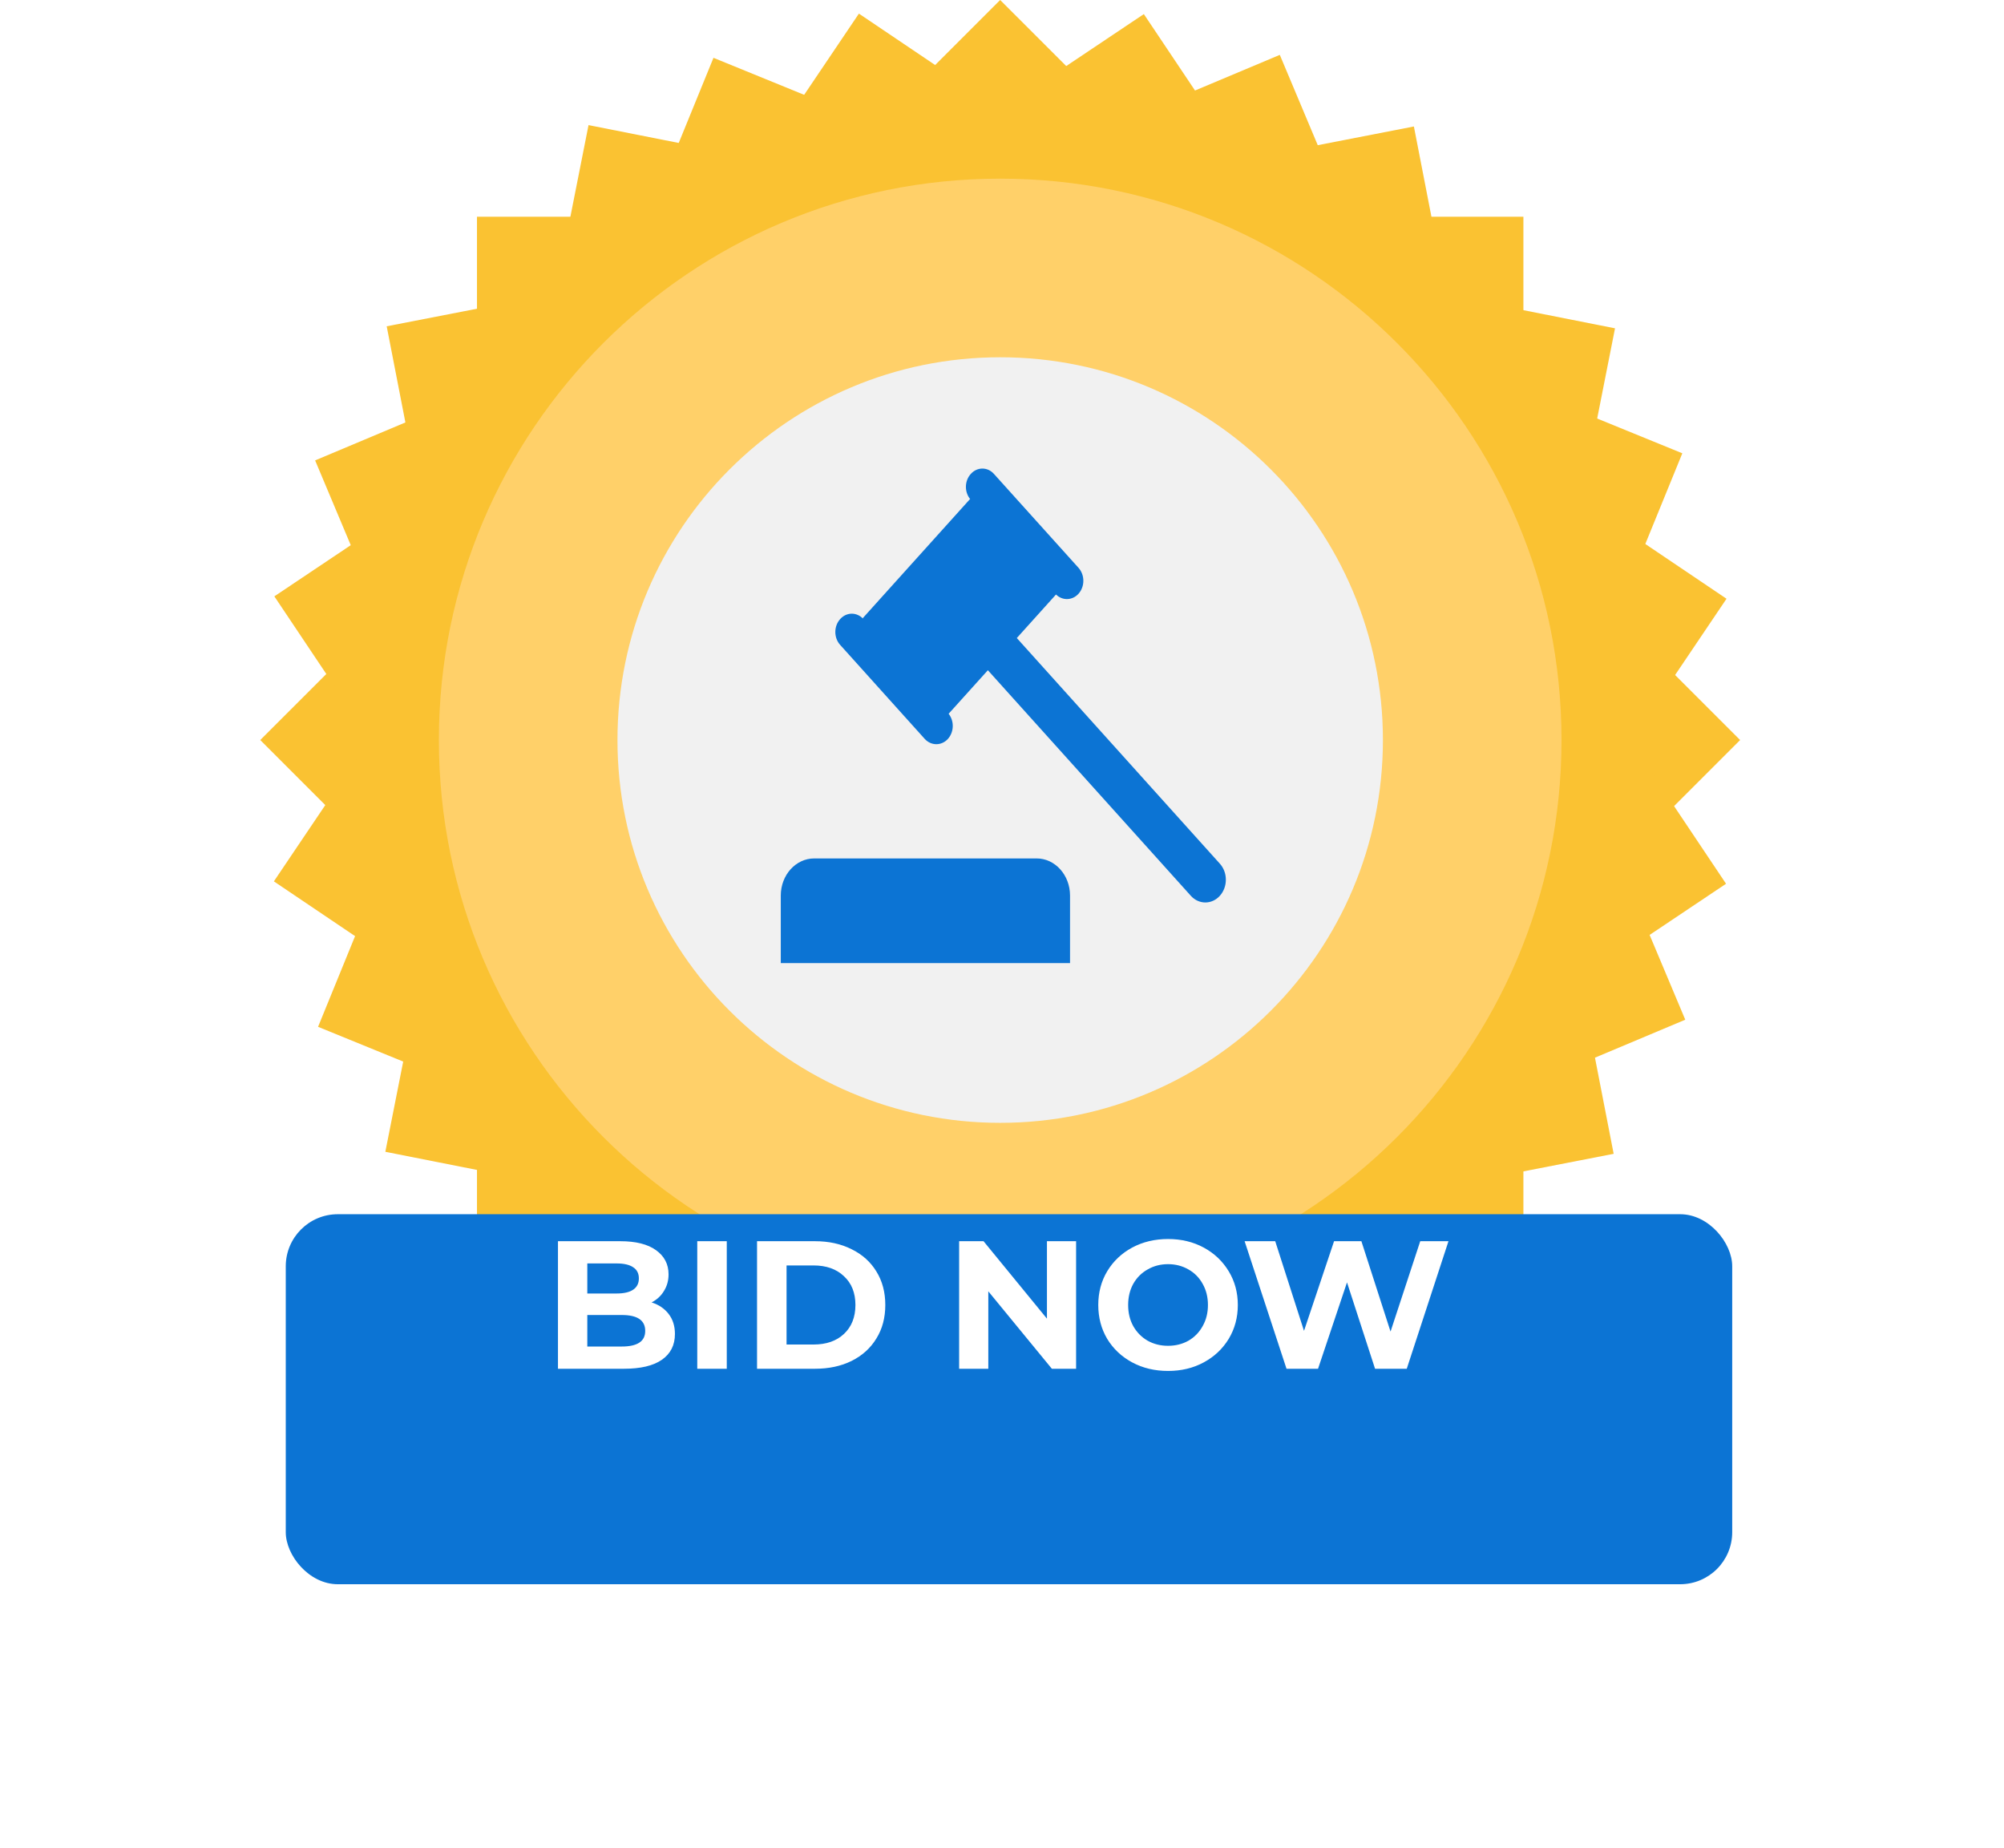 <svg width="77" height="71" viewBox="0 0 77 71" fill="none" xmlns="http://www.w3.org/2000/svg">
<g clip-path="url(#clip0_1261_46)">
<path d="M62.197 33.094L66.861 28.43L62.091 23.66L64.64 17.414L58.534 14.922V8.327H51.788L49.174 2.108L43.094 4.663L38.43 0L33.66 4.77L27.414 2.221L24.922 8.327H18.327V15.073L12.108 17.687L14.664 23.767L10 28.43L14.77 33.201L12.221 39.447L18.327 41.939V48.534H25.073L27.687 54.753L33.767 52.197L38.43 56.861L43.201 52.091L49.446 54.64L51.939 48.534H58.534V41.788L64.753 39.174L62.197 33.094Z" fill="#FAC232"/>
<path d="M55.585 11.332L54.326 4.859L47.704 6.147L43.95 0.541L38.47 4.21L33.002 0.523L29.231 6.116L22.613 4.806L21.332 11.276L14.858 12.535L16.146 19.157L10.541 22.91L14.21 28.39L10.523 33.859L16.116 37.63L14.806 44.248L21.276 45.528L22.535 52.002L29.157 50.714L32.91 56.32L38.391 52.651L43.859 56.338L47.63 50.745L54.248 52.054L55.528 45.585L62.002 44.326L60.714 37.704L66.32 33.951L62.651 28.47L66.338 23.002L60.745 19.231L62.054 12.613L55.585 11.332Z" fill="#FAC232"/>
<path d="M38.431 49.998C50.342 49.998 59.998 40.342 59.998 28.43C59.998 16.519 50.342 6.863 38.431 6.863C26.519 6.863 16.863 16.519 16.863 28.43C16.863 40.342 26.519 49.998 38.431 49.998Z" fill="#FFD069"/>
<path d="M38.431 43.136C46.552 43.136 53.136 36.552 53.136 28.43C53.136 20.309 46.552 13.725 38.431 13.725C30.309 13.725 23.725 20.309 23.725 28.43C23.725 36.552 30.309 43.136 38.431 43.136Z" fill="#F1F1F1"/>
<g clip-path="url(#clip1_1261_46)">
<path d="M39.831 32.978H31.284C30.575 32.978 30 33.617 30 34.404V36.999H41.114V34.404C41.114 33.617 40.539 32.978 39.831 32.978Z" fill="#0C74D4"/>
<path d="M46.87 33.179L39.069 24.511L40.575 22.839C40.824 23.083 41.206 23.071 41.441 22.809C41.687 22.533 41.687 22.091 41.441 21.815L38.192 18.208C37.947 17.932 37.546 17.932 37.3 18.208C37.051 18.481 37.051 18.927 37.3 19.2L37.273 19.17L33.148 23.75L33.175 23.783C32.929 23.507 32.528 23.507 32.282 23.783C32.034 24.056 32.034 24.502 32.282 24.775L35.529 28.384C35.777 28.658 36.178 28.658 36.424 28.384C36.669 28.108 36.669 27.666 36.424 27.39L36.45 27.42L37.957 25.748L45.756 34.414C46.063 34.755 46.563 34.755 46.87 34.414C47.178 34.072 47.178 33.52 46.87 33.179Z" fill="#0C74D4"/>
</g>
</g>
<g filter="url(#filter0_d_1261_46)">
<rect x="10.98" y="42.646" width="55.577" height="14.215" rx="2" fill="#0C74D4"/>
</g>
<path d="M25.037 50.035C25.317 50.124 25.536 50.273 25.695 50.483C25.853 50.689 25.933 50.943 25.933 51.246C25.933 51.676 25.765 52.007 25.428 52.24C25.097 52.469 24.612 52.583 23.973 52.583H21.439V47.683H23.832C24.43 47.683 24.887 47.798 25.204 48.026C25.526 48.255 25.688 48.565 25.688 48.957C25.688 49.195 25.629 49.408 25.512 49.594C25.401 49.781 25.242 49.928 25.037 50.035ZM22.566 48.537V49.692H23.692C23.973 49.692 24.185 49.643 24.329 49.545C24.474 49.447 24.547 49.303 24.547 49.111C24.547 48.92 24.474 48.778 24.329 48.684C24.185 48.586 23.973 48.537 23.692 48.537H22.566ZM23.889 51.729C24.187 51.729 24.411 51.68 24.561 51.582C24.715 51.484 24.791 51.333 24.791 51.127C24.791 50.721 24.491 50.518 23.889 50.518H22.566V51.729H23.889ZM26.791 47.683H27.925V52.583H26.791V47.683ZM29.088 47.683H31.314C31.846 47.683 32.315 47.786 32.721 47.991C33.132 48.192 33.449 48.477 33.673 48.845C33.902 49.214 34.016 49.643 34.016 50.133C34.016 50.623 33.902 51.053 33.673 51.421C33.449 51.79 33.132 52.077 32.721 52.282C32.315 52.483 31.846 52.583 31.314 52.583H29.088V47.683ZM31.258 51.652C31.748 51.652 32.138 51.517 32.427 51.246C32.721 50.971 32.868 50.6 32.868 50.133C32.868 49.667 32.721 49.298 32.427 49.027C32.138 48.752 31.748 48.614 31.258 48.614H30.222V51.652H31.258ZM41.347 47.683V52.583H40.416L37.974 49.608V52.583H36.853V47.683H37.791L40.227 50.658V47.683H41.347ZM44.88 52.667C44.371 52.667 43.911 52.558 43.501 52.338C43.095 52.119 42.775 51.818 42.542 51.435C42.313 51.048 42.199 50.614 42.199 50.133C42.199 49.653 42.313 49.221 42.542 48.838C42.775 48.451 43.095 48.148 43.501 47.928C43.911 47.709 44.371 47.599 44.88 47.599C45.389 47.599 45.846 47.709 46.252 47.928C46.658 48.148 46.977 48.451 47.211 48.838C47.444 49.221 47.561 49.653 47.561 50.133C47.561 50.614 47.444 51.048 47.211 51.435C46.977 51.818 46.658 52.119 46.252 52.338C45.846 52.558 45.389 52.667 44.88 52.667ZM44.88 51.701C45.169 51.701 45.431 51.636 45.664 51.505C45.897 51.37 46.079 51.183 46.21 50.945C46.345 50.707 46.413 50.437 46.413 50.133C46.413 49.83 46.345 49.559 46.21 49.321C46.079 49.083 45.897 48.899 45.664 48.768C45.431 48.633 45.169 48.565 44.88 48.565C44.59 48.565 44.329 48.633 44.096 48.768C43.862 48.899 43.678 49.083 43.543 49.321C43.412 49.559 43.347 49.83 43.347 50.133C43.347 50.437 43.412 50.707 43.543 50.945C43.678 51.183 43.862 51.37 44.096 51.505C44.329 51.636 44.59 51.701 44.88 51.701ZM55.655 47.683L54.052 52.583H52.834L51.756 49.265L50.643 52.583H49.432L47.822 47.683H48.998L50.104 51.127L51.259 47.683H52.309L53.429 51.155L54.57 47.683H55.655Z" fill="white"/>
<defs>
<filter id="filter0_d_1261_46" x="0.98" y="36.646" width="75.577" height="34.215" filterUnits="userSpaceOnUse" color-interpolation-filters="sRGB">
<feFlood flood-opacity="0" result="BackgroundImageFix"/>
<feColorMatrix in="SourceAlpha" type="matrix" values="0 0 0 0 0 0 0 0 0 0 0 0 0 0 0 0 0 0 127 0" result="hardAlpha"/>
<feOffset dy="4"/>
<feGaussianBlur stdDeviation="5"/>
<feColorMatrix type="matrix" values="0 0 0 0 0.286 0 0 0 0 0.647 0 0 0 0 0.776 0 0 0 0.1 0"/>
<feBlend mode="normal" in2="BackgroundImageFix" result="effect1_dropShadow_1261_46"/>
<feBlend mode="normal" in="SourceGraphic" in2="effect1_dropShadow_1261_46" result="shape"/>
</filter>
<clipPath id="clip0_1261_46">
<rect width="56.861" height="56.861" fill="white" transform="translate(10)"/>
</clipPath>
<clipPath id="clip1_1261_46">
<rect width="17.1" height="19" fill="white" transform="translate(30 18)"/>
</clipPath>
</defs>
</svg>

